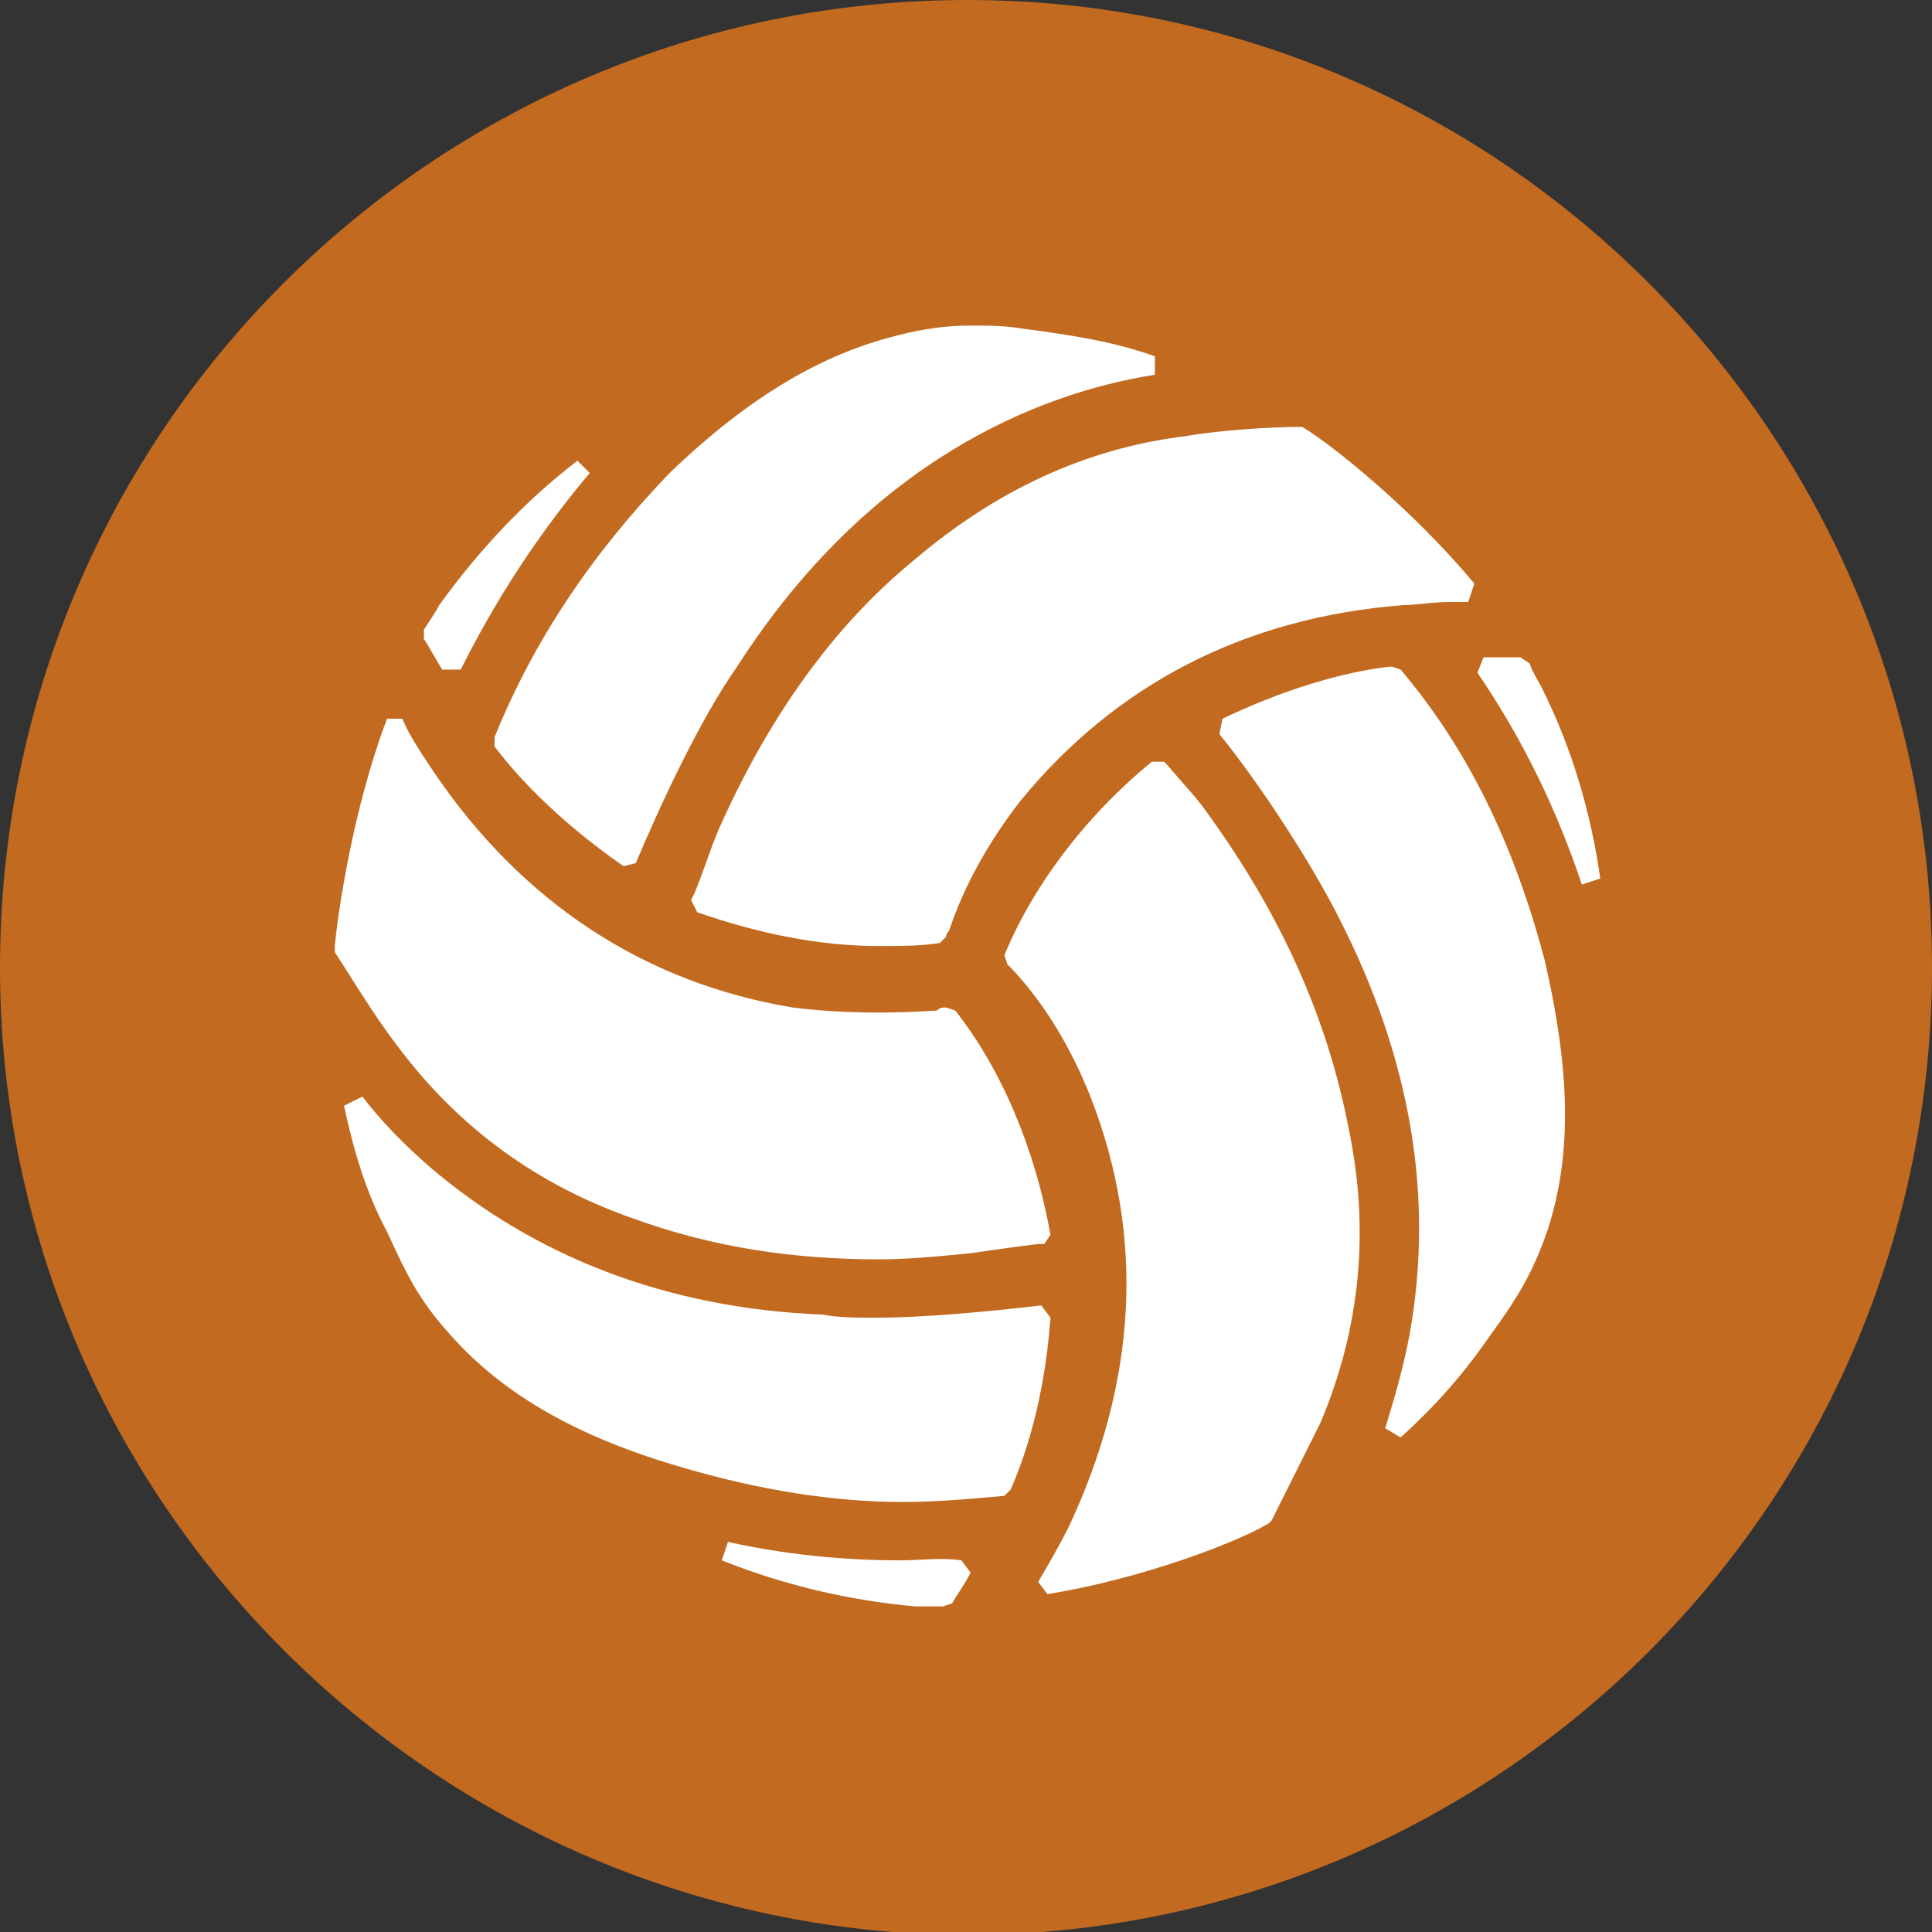 <?xml version="1.0" encoding="utf-8"?>
<!-- Generator: Adobe Illustrator 21.0.0, SVG Export Plug-In . SVG Version: 6.00 Build 0)  -->
<svg version="1.1" id="Слой_1" xmlns="http://www.w3.org/2000/svg" xmlns:xlink="http://www.w3.org/1999/xlink" x="0px" y="0px"
	 viewBox="0 0 62.9 62.9" style="enable-background:new 0 0 62.9 62.9;" xml:space="preserve">
<rect x="0" y="0" width="62.9" height="62.9" fill="#333333" stroke="none"/>
<style type="text/css">
	.st0{fill:#C26A20;}
	.st1{fill:#FFFFFF;}
</style>
<path class="st0" d="M62.9,31.5c0,17.4-14.1,31.5-31.5,31.5C14.1,62.9,0,48.8,0,31.5C0,14.1,14.1,0,31.5,0
	C48.8,0,62.9,14.1,62.9,31.5"/>
<path class="st1" d="M16.1,24l0,0.3c0.6,0.8,1.9,2.3,4.2,3.9l0.4-0.1c0.8-1.9,2.1-4.7,3.3-6.4l0,0c4.3-6.7,9.8-8.9,13.6-9.5l0-0.6
	c-1.4-0.5-2.8-0.7-4.3-0.9c-0.6-0.1-1.1-0.1-1.7-0.1c-0.8,0-1.5,0.1-2.3,0.3c-2.5,0.6-4.9,2-7.5,4.5C19.3,18,17.4,20.8,16.1,24
	L16.1,24z"/>
<path class="st1" d="M20.7,39.7c2.5,0.9,5.1,1.3,7.9,1.3h0c1,0,2-0.1,3-0.2c0.7-0.1,1.4-0.2,2.2-0.3l0.2,0l0.2-0.3
	c-0.5-2.8-1.6-5.4-3.1-7.3l-0.3-0.1c-0.1,0-0.2,0-0.3,0.1C29,33,27.4,33,25.8,32.8C21,32,17,29.4,14.1,25.1c-0.4-0.6-0.8-1.2-1-1.7
	l-0.5,0c-1.1,2.9-1.6,6.3-1.7,7.4l0,0.2c0.4,0.6,1.3,2.1,2,3C14.9,36.7,17.5,38.6,20.7,39.7"/>
<path class="st1" d="M15,21.8c1.2-2.4,2.6-4.5,4.2-6.4L18.8,15c-1.7,1.3-3.2,2.9-4.5,4.7c-0.1,0.2-0.3,0.5-0.5,0.8l0,0.3
	c0.2,0.3,0.4,0.7,0.6,1L15,21.8z"/>
<path class="st1" d="M23.4,27c-0.3,0.7-0.5,1.4-0.8,2.1l-0.1,0.2l0.2,0.4c2,0.7,4,1.1,5.9,1.1c0.7,0,1.4,0,2-0.1l0.2-0.2
	c0-0.1,0.1-0.2,0.1-0.2c0.5-1.5,1.3-2.9,2.3-4.2c3.1-3.8,7.3-6,12.5-6.4c0.4,0,0.9-0.1,1.5-0.1c0.2,0,0.4,0,0.6,0L48,19
	c-2-2.4-4.6-4.5-5.6-5.1l-0.2,0c-0.7,0-2.5,0.1-3.6,0.3c-3.3,0.4-6.2,1.8-8.8,4C27.1,20.4,25,23.4,23.4,27"/>
<path class="st1" d="M50.2,22.4c-0.1-0.2-0.3-0.5-0.4-0.8l-0.3-0.2c-0.4,0-0.8,0-1.2,0l-0.2,0.5c1.5,2.2,2.6,4.5,3.4,6.9l0.3-0.1
	v0.3v-0.3l0.3-0.1C51.8,26.5,51.2,24.4,50.2,22.4"/>
<path class="st1" d="M29.3,50.8c-1.9,0-3.8-0.2-5.6-0.6l-0.2,0.6c2,0.8,4.1,1.3,6.3,1.5c0.2,0,0.6,0,0.9,0l0.3-0.1
	c0.1-0.2,0.4-0.6,0.6-1l-0.3-0.4C30.6,50.7,30,50.8,29.3,50.8"/>
<path class="st1" d="M45.6,21.8L45.6,21.8l-0.3-0.1c-1,0.1-3,0.5-5.5,1.7l-0.1,0.5c1.3,1.6,3,4.2,3.9,6l0,0c2.3,4.5,3.1,9,2.3,13.5
	c-0.2,1.1-0.5,2.1-0.8,3.1l0.5,0.3c1.1-1,2-2,2.9-3.3c0.8-1.1,1.4-2,1.9-3.5c0.8-2.5,0.7-5.2-0.1-8.7C49.3,27.5,47.8,24.4,45.6,21.8
	"/>
<path class="st1" d="M39.4,26.6C39,26,38.5,25.5,38,24.9l-0.1-0.1l-0.4,0c-2.2,1.8-3.9,4.1-4.8,6.3l0.1,0.3c0.1,0.1,0.1,0.1,0.2,0.2
	c1.1,1.2,1.9,2.6,2.5,4.1c1.8,4.6,1.5,9.3-0.7,14c-0.3,0.6-0.7,1.3-1,1.8l0.3,0.4c3.1-0.5,6.2-1.7,7.2-2.3l0.1-0.1
	c0.3-0.6,1.1-2.2,1.6-3.2c1.3-3.1,1.6-6.3,0.9-9.6C43.2,33.1,41.7,29.8,39.4,26.6"/>
<path class="st1" d="M33.9,42.5c-1.7,0.2-3.8,0.4-5.4,0.4c-0.6,0-1.2,0-1.7-0.1l0,0c-5.1-0.2-9.4-1.9-12.8-4.8
	c-0.8-0.7-1.6-1.5-2.2-2.3L11.2,36c0.3,1.4,0.7,2.8,1.4,4.1c0.6,1.3,1,2.2,2.1,3.4c1.7,1.9,4.1,3.3,7.6,4.3c2.4,0.7,4.8,1.1,7.1,1.1
	c1.1,0,2.2-0.1,3.3-0.2l0,0l0.2-0.2c0.4-0.9,1.1-2.8,1.3-5.6L33.9,42.5z"/>
</svg>
